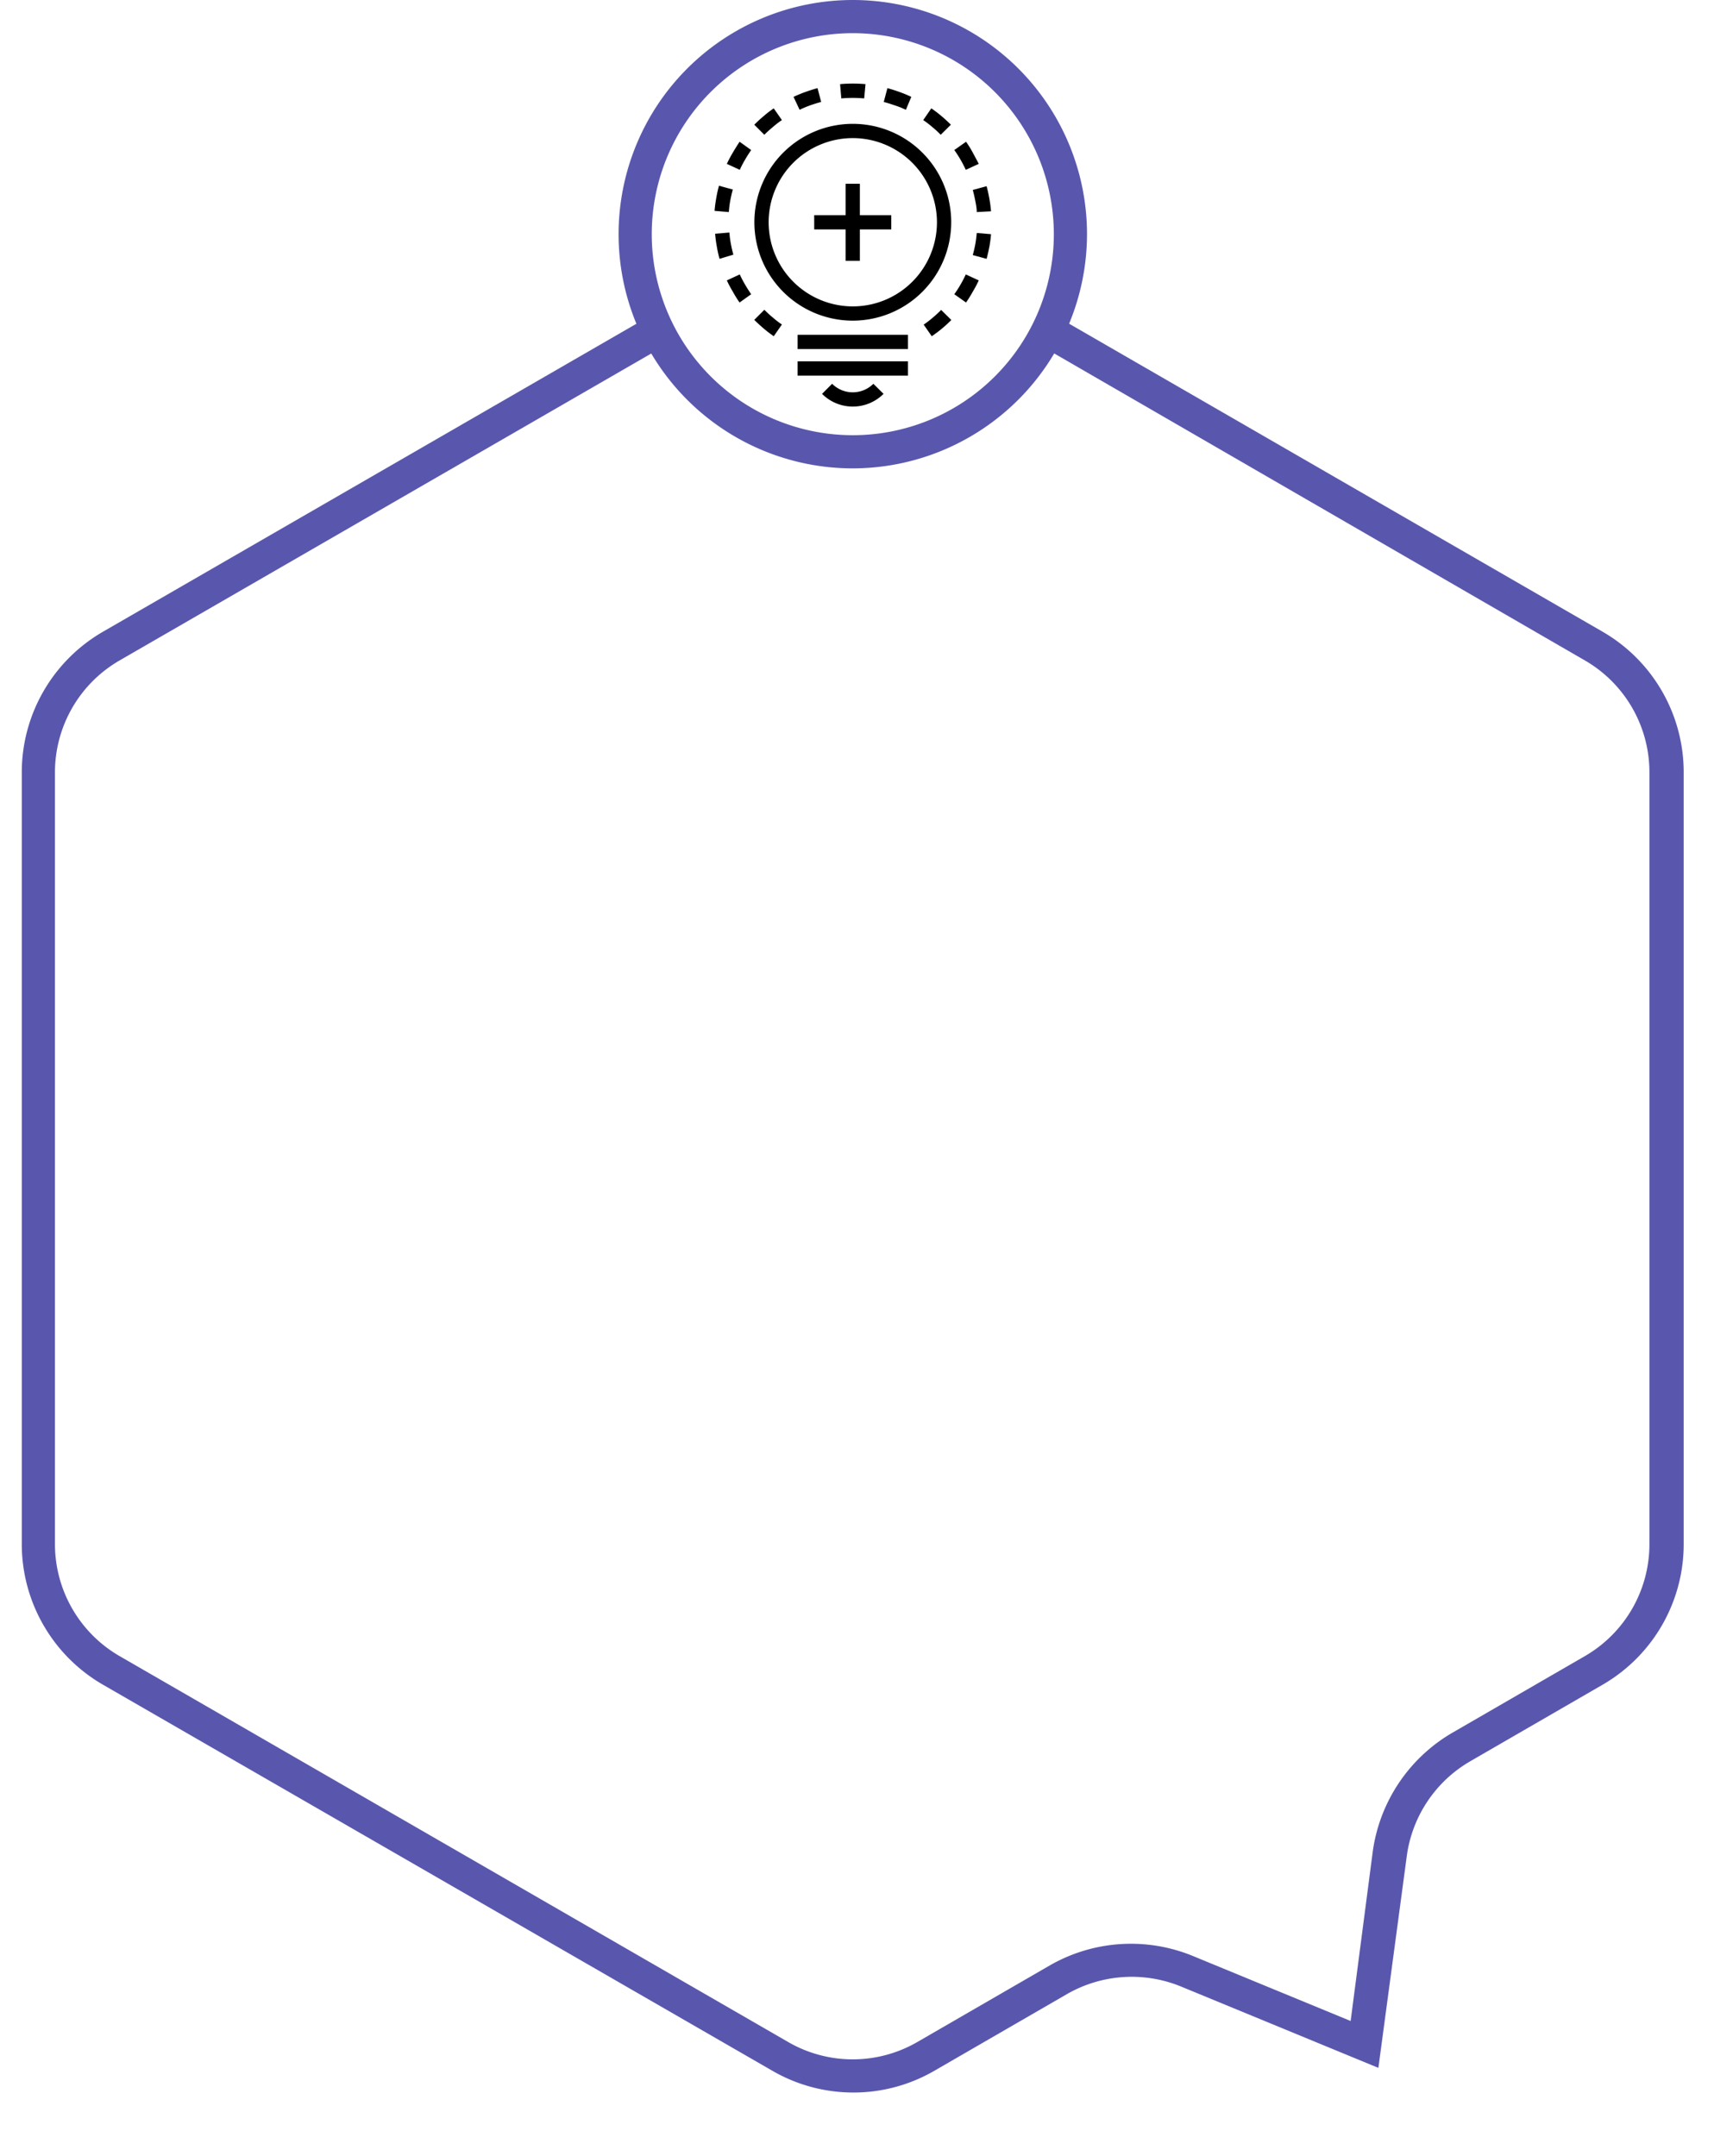 <svg width="155" height="195" xmlns="http://www.w3.org/2000/svg">
 <defs>
  <style>.cls-1{fill:#f46281;}.cls-2{fill:#5957ad;}.cls-3{fill:#0bd3f4;}.cls-4{fill:#19d886;}.cls-5{fill:#f4c606;}.cls-6{fill:#e053e0;}.cls-7{fill:#1f9cdb;}.cls-8{fill:#7cdb49;}.cls-9{fill:#24d3d3;}</style>
 </defs>
 <g>
  <title>background</title>
  <rect fill="none" id="canvas_background" height="197" width="157" y="-1" x="-1"/>
 </g>
 <g>
  <title>Layer 1</title>
  <rect id="svg_9" height="6.97" width="1.29" y="16.62" x="76.47"/>
  <rect id="svg_10" height="1.29" width="6.97" y="19.46" x="73.63"/>
  <path id="svg_11" d="m77.12,29a8.9,8.9 0 1 1 8.9,-8.9a8.91,8.91 0 0 1 -8.9,8.9zm0,-16.51a7.61,7.61 0 1 0 7.61,7.61a7.62,7.62 0 0 0 -7.61,-7.61z"/>
  <rect id="svg_12" height="1.29" width="9.98" y="30.28" x="72.13"/>
  <rect id="svg_13" height="1.29" width="9.98" y="32.68" x="72.13"/>
  <path id="svg_14" d="m77.12,36.77a3.91,3.91 0 0 1 -2.78,-1.15l0.91,-0.91a2.64,2.64 0 0 0 3.73,0l0.92,0.91a3.92,3.92 0 0 1 -2.78,1.15z"/>
  <path id="svg_15" d="m78.15,8.9a11.92,11.92 0 0 0 -2.07,0l-0.11,-1.29a12.62,12.62 0 0 1 2.3,0l-0.12,1.29z"/>
  <path id="svg_16" d="m72.31,9.93l-0.55,-1.17c0.35,-0.16 0.7,-0.31 1.07,-0.44s0.73,-0.25 1.1,-0.35l0.33,1.25c-0.33,0.09 -0.66,0.19 -1,0.31a10.2,10.2 0 0 0 -0.95,0.4z"/>
  <path id="svg_17" d="m69.12,12.19l-0.91,-0.91c0.27,-0.27 0.55,-0.53 0.85,-0.78a10,10 0 0 1 0.91,-0.7l0.74,1.06a8.13,8.13 0 0 0 -0.82,0.63a10.13,10.13 0 0 0 -0.77,0.7z"/>
  <path id="svg_18" d="m66.9,15.36l-1.17,-0.54a11.15,11.15 0 0 1 0.53,-1c0.19,-0.33 0.4,-0.66 0.62,-1l1.05,0.75c-0.19,0.28 -0.38,0.57 -0.55,0.87a9,9 0 0 0 -0.48,0.92z"/>
  <path id="svg_19" d="m65.91,19.18l-1.29,-0.11a11.12,11.12 0 0 1 0.15,-1.14a10.3,10.3 0 0 1 0.25,-1.13l1.25,0.34c-0.09,0.33 -0.17,0.67 -0.23,1a9.06,9.06 0 0 0 -0.13,1.04z"/>
  <path id="svg_20" d="m65.07,23.41a10.84,10.84 0 0 1 -0.25,-1.13a11.12,11.12 0 0 1 -0.15,-1.14l1.29,-0.11a9.35,9.35 0 0 0 0.13,1c0.06,0.34 0.14,0.68 0.23,1l-1.25,0.38z"/>
  <path id="svg_21" d="m66.88,27.36a10.84,10.84 0 0 1 -0.62,-1a9.86,9.86 0 0 1 -0.53,-1l1.17,-0.54a9,9 0 0 0 0.48,0.92c0.17,0.3 0.36,0.59 0.55,0.87l-1.05,0.75z"/>
  <path id="svg_22" d="m69.97,30.41c-0.31,-0.22 -0.62,-0.45 -0.91,-0.7s-0.58,-0.51 -0.85,-0.78l0.91,-0.91c0.25,0.24 0.5,0.48 0.77,0.7a8.13,8.13 0 0 0 0.82,0.63l-0.74,1.06z"/>
  <path id="svg_23" d="m84.26,30.41l-0.73,-1.05a9.43,9.43 0 0 0 0.82,-0.63a10.16,10.16 0 0 0 0.76,-0.7l0.92,0.91c-0.27,0.27 -0.55,0.53 -0.85,0.78s-0.6,0.47 -0.92,0.69z"/>
  <path id="svg_24" d="m87.36,27.36l-1.06,-0.75a9.9,9.9 0 0 0 0.56,-0.87c0.18,-0.3 0.33,-0.61 0.48,-0.92l1.17,0.54c-0.16,0.35 -0.34,0.69 -0.53,1a10.84,10.84 0 0 1 -0.62,1z"/>
  <path id="svg_25" d="m89.22,23.41l-1.25,-0.34c0.09,-0.33 0.17,-0.67 0.23,-1s0.1,-0.69 0.13,-1l1.29,0.11a11.12,11.12 0 0 1 -0.15,1.14c-0.07,0.34 -0.15,0.72 -0.25,1.09z"/>
  <path id="svg_26" d="m88.33,19.18c0,-0.34 -0.07,-0.69 -0.13,-1s-0.14,-0.68 -0.23,-1l1.25,-0.34c0.1,0.37 0.18,0.74 0.25,1.13a11.12,11.12 0 0 1 0.15,1.14l-1.29,0.07z"/>
  <path id="svg_27" d="m87.34,15.36c-0.15,-0.31 -0.3,-0.62 -0.48,-0.92a9.9,9.9 0 0 0 -0.56,-0.87l1.06,-0.75c0.22,0.31 0.43,0.64 0.62,1s0.37,0.68 0.53,1l-1.17,0.54z"/>
  <path id="svg_28" d="m85.07,12.19a8.4,8.4 0 0 0 -0.76,-0.7a9.43,9.43 0 0 0 -0.82,-0.63l0.73,-1.06a10.15,10.15 0 0 1 0.92,0.7c0.3,0.25 0.58,0.51 0.85,0.78l-0.92,0.91z"/>
  <path id="svg_29" d="m81.92,9.93c-0.31,-0.15 -0.63,-0.28 -1,-0.4s-0.66,-0.22 -1,-0.31l0.33,-1.25c0.37,0.1 0.73,0.22 1.1,0.35s0.72,0.28 1.06,0.44l-0.49,1.17z"/>
  <path id="svg_30" d="m77.12,189.25a14.62,14.62 0 0 1 -7.33,-2l-60.49,-34.89a14.69,14.69 0 0 1 -7.33,-12.69l0,-69.84a14.69,14.69 0 0 1 7.33,-12.69l49.43,-28.54l1.5,2.6l-49.43,28.54a11.69,11.69 0 0 0 -5.83,10.09l0,69.85a11.7,11.7 0 0 0 5.83,10.09l60.49,34.92a11.66,11.66 0 0 0 11.65,0l12,-6.94a14.74,14.74 0 0 1 12.91,-0.86l14.29,5.89l2,-15.32a14.77,14.77 0 0 1 7.2,-10.75l12,-6.94a11.69,11.69 0 0 0 5.82,-10.09l0,-69.85a11.68,11.68 0 0 0 -5.82,-10.09l-49.33,-28.54l1.5,-2.6l49.43,28.54a14.69,14.69 0 0 1 7.32,12.69l0,69.85a14.69,14.69 0 0 1 -7.32,12.68l-12,6.94a11.71,11.71 0 0 0 -5.72,8.55l-2.57,19.17l-17.88,-7.37a11.75,11.75 0 0 0 -10.27,0.69l-12,6.94a14.58,14.58 0 0 1 -7.38,1.97z" class="cls-2"/>
  <path id="svg_31" d="m77.12,42.36a21.18,21.18 0 1 1 21.18,-21.18a21.21,21.21 0 0 1 -21.18,21.18zm0,-39.36a18.18,18.18 0 1 0 18.18,18.18a18.19,18.19 0 0 0 -18.18,-18.18z" class="cls-2"/>
 </g>
</svg>